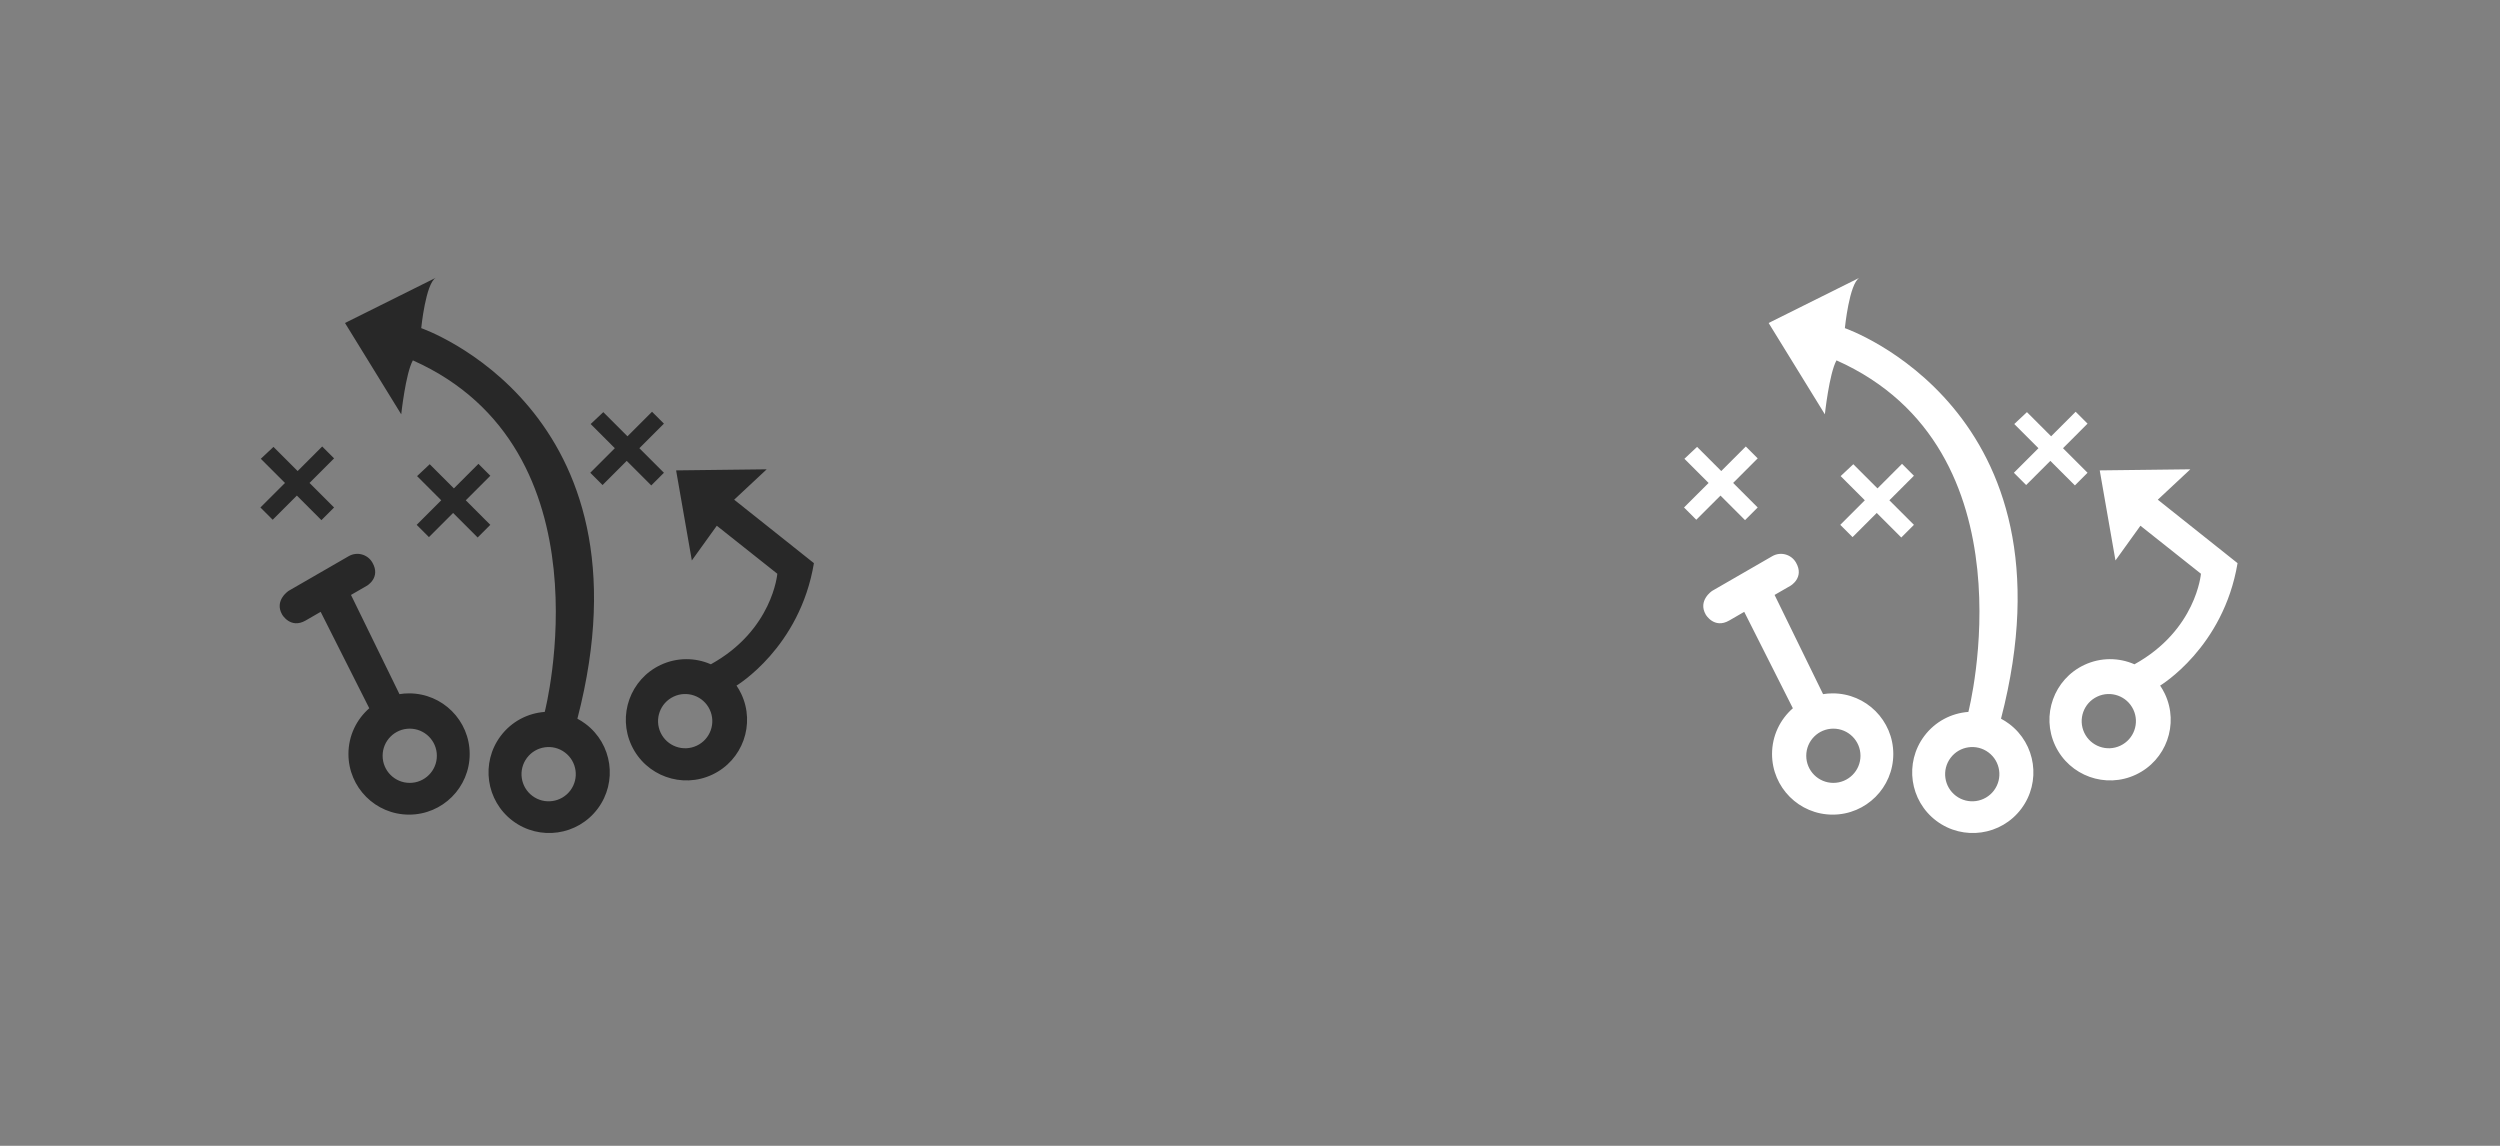 <?xml version="1.0" encoding="utf-8"?>
<!-- Generator: Adobe Illustrator 15.0.0, SVG Export Plug-In . SVG Version: 6.00 Build 0)  -->
<!DOCTYPE svg PUBLIC "-//W3C//DTD SVG 1.1//EN" "../../../../www.w3.org/Graphics/SVG/1.1/DTD/svg11.dtd">
<svg version="1.1" id="Layer_1" xmlns="http://www.w3.org/2000/svg" xmlns:xlink="../../../../www.w3.org/1999/xlink" x="0px" y="0px"
	 width="144px" height="66px" viewBox="0 0 144 66" enable-background="new 0 0 144 66" xml:space="preserve">
<rect x="0" y="0" width="144" height="66" fill="#808080" stroke="none"/>
<g>
	<g>
		<path fill-rule="evenodd" clip-rule="evenodd" fill="#282828" d="M34.707,27.938l1.392-1.392l1.414,1.414l0.729-0.729
			l-1.414-1.414l1.414-1.415l-0.685-0.685l-1.414,1.414l-1.392-1.392l-0.729,0.685l1.392,1.393L34,27.231L34.707,27.938z
			 M23.562,39.938c-0.188,0-0.373,0.015-0.553,0.044l-2.792-5.714l0.92-0.531c0,0,0.812-0.469,0.312-1.334
			c-0.276-0.479-0.888-0.643-1.366-0.366c-0.254,0.147-3.459,1.996-3.459,1.996s-0.844,0.551-0.371,1.37
			c0,0,0.484,0.838,1.351,0.339l0.866-0.5l2.8,5.554c-0.735,0.641-1.2,1.584-1.2,2.635c0,1.929,1.563,3.492,3.492,3.492
			s3.492-1.563,3.492-3.492S25.491,39.938,23.562,39.938z M23.601,45.094c-0.863,0-1.562-0.699-1.562-1.562s0.7-1.562,1.562-1.562
			s1.562,0.699,1.562,1.562S24.464,45.094,23.601,45.094z M18.514,29.96l0.729-0.729l-1.414-1.414l1.414-1.415l-0.685-0.685
			l-1.414,1.415l-1.392-1.392l-0.729,0.685l1.392,1.393L15,29.231l0.707,0.707l1.392-1.392L18.514,29.96z M46.882,32.438
			l-4.594-3.656l1.875-1.75l-5.219,0.062l0.906,5.188l1.438-2l3.486,2.766c0,0-0.266,3.246-3.829,5.215
			c-0.893-0.392-1.944-0.409-2.895,0.039c-1.744,0.823-2.491,2.904-1.668,4.648c0.823,1.744,2.904,2.491,4.648,1.668
			c1.745-0.822,2.491-2.903,1.668-4.648c-0.08-0.17-0.172-0.33-0.275-0.48C42.425,39.488,46.07,37.312,46.882,32.438z
			 M40.133,42.951c-0.78,0.368-1.711,0.033-2.08-0.746c-0.368-0.781-0.034-1.712,0.747-2.08c0.78-0.368,1.711-0.034,2.08,0.746
			C41.248,41.652,40.914,42.583,40.133,42.951z M33.726,41.694c-0.15-0.112-0.307-0.212-0.468-0.297
			c4.625-17.812-8.995-22.496-8.995-22.496s0.254-2.568,0.838-2.901l-5.229,2.604l3.239,5.261c0,0,0.253-2.358,0.67-3.108
			c11.5,5.125,7.596,20.249,7.596,20.249c-0.972,0.071-1.909,0.547-2.54,1.388c-1.157,1.544-0.844,3.732,0.7,4.89
			c1.543,1.156,3.732,0.844,4.889-0.7C35.583,45.04,35.27,42.852,33.726,41.694z M32.852,45.531
			c-0.518,0.689-1.497,0.83-2.188,0.312c-0.69-0.518-0.831-1.497-0.313-2.188s1.497-0.831,2.188-0.313S33.37,44.84,32.852,45.531z
			 M26.829,28.817l1.414-1.414l-0.685-0.686l-1.414,1.414l-1.392-1.392l-0.729,0.685l1.392,1.393L24,30.231l0.707,0.707l1.392-1.392
			l1.414,1.414l0.729-0.729L26.829,28.817z"/>
	</g>
</g>
<g>
	<g>
		<path fill-rule="evenodd" clip-rule="evenodd" fill="#FFFFFF" d="M116.707,27.938l1.393-1.392l1.414,1.414l0.729-0.729
			l-1.414-1.414l1.414-1.415l-0.685-0.685l-1.414,1.414l-1.392-1.392l-0.73,0.685l1.393,1.393L116,27.231L116.707,27.938z
			 M100.514,29.96l0.729-0.729l-1.414-1.414l1.414-1.415l-0.685-0.685l-1.414,1.415l-1.392-1.392l-0.73,0.685l1.393,1.393L97,29.231
			l0.707,0.707l1.393-1.392L100.514,29.96z M105.562,39.938c-0.188,0-0.373,0.015-0.553,0.044l-2.793-5.714l0.92-0.531
			c0,0,0.812-0.469,0.312-1.334c-0.276-0.479-0.888-0.643-1.366-0.366c-0.255,0.147-3.459,1.996-3.459,1.996
			s-0.844,0.551-0.371,1.37c0,0,0.484,0.838,1.351,0.339l0.865-0.5l2.801,5.554c-0.734,0.641-1.199,1.584-1.199,2.635
			c0,1.929,1.562,3.492,3.492,3.492c1.928,0,3.492-1.563,3.492-3.492S107.49,39.938,105.562,39.938z M105.602,45.094
			c-0.863,0-1.562-0.699-1.562-1.562s0.699-1.562,1.562-1.562c0.862,0,1.562,0.699,1.562,1.562S106.464,45.094,105.602,45.094z
			 M128.883,32.438l-4.594-3.656l1.875-1.75l-5.219,0.062l0.906,5.188l1.438-2l3.486,2.766c0,0-0.267,3.246-3.829,5.215
			c-0.893-0.392-1.944-0.409-2.895,0.039c-1.744,0.823-2.491,2.904-1.669,4.648c0.824,1.744,2.904,2.491,4.648,1.668
			c1.745-0.822,2.492-2.903,1.669-4.648c-0.08-0.17-0.173-0.33-0.274-0.48C124.426,39.488,128.07,37.312,128.883,32.438z
			 M122.133,42.951c-0.779,0.368-1.711,0.033-2.079-0.746c-0.368-0.781-0.034-1.712,0.747-2.08c0.779-0.368,1.711-0.034,2.079,0.746
			C123.248,41.652,122.914,42.583,122.133,42.951z M108.828,28.817l1.414-1.414l-0.685-0.686l-1.414,1.414l-1.392-1.392l-0.73,0.685
			l1.393,1.393L106,30.231l0.707,0.707l1.393-1.392l1.414,1.414l0.729-0.729L108.828,28.817z M115.727,41.694
			c-0.15-0.112-0.308-0.212-0.469-0.297c4.625-17.812-8.994-22.496-8.994-22.496s0.254-2.568,0.838-2.901l-5.229,2.604l3.239,5.261
			c0,0,0.253-2.358,0.67-3.108c11.5,5.125,7.596,20.249,7.596,20.249c-0.972,0.071-1.908,0.547-2.539,1.388
			c-1.157,1.544-0.844,3.732,0.699,4.89c1.543,1.156,3.732,0.844,4.889-0.7C117.582,45.04,117.27,42.852,115.727,41.694z
			 M114.852,45.531c-0.518,0.689-1.496,0.83-2.188,0.312c-0.689-0.518-0.83-1.497-0.312-2.188s1.497-0.831,2.188-0.313
			S115.369,44.84,114.852,45.531z"/>
	</g>
</g>
</svg>
